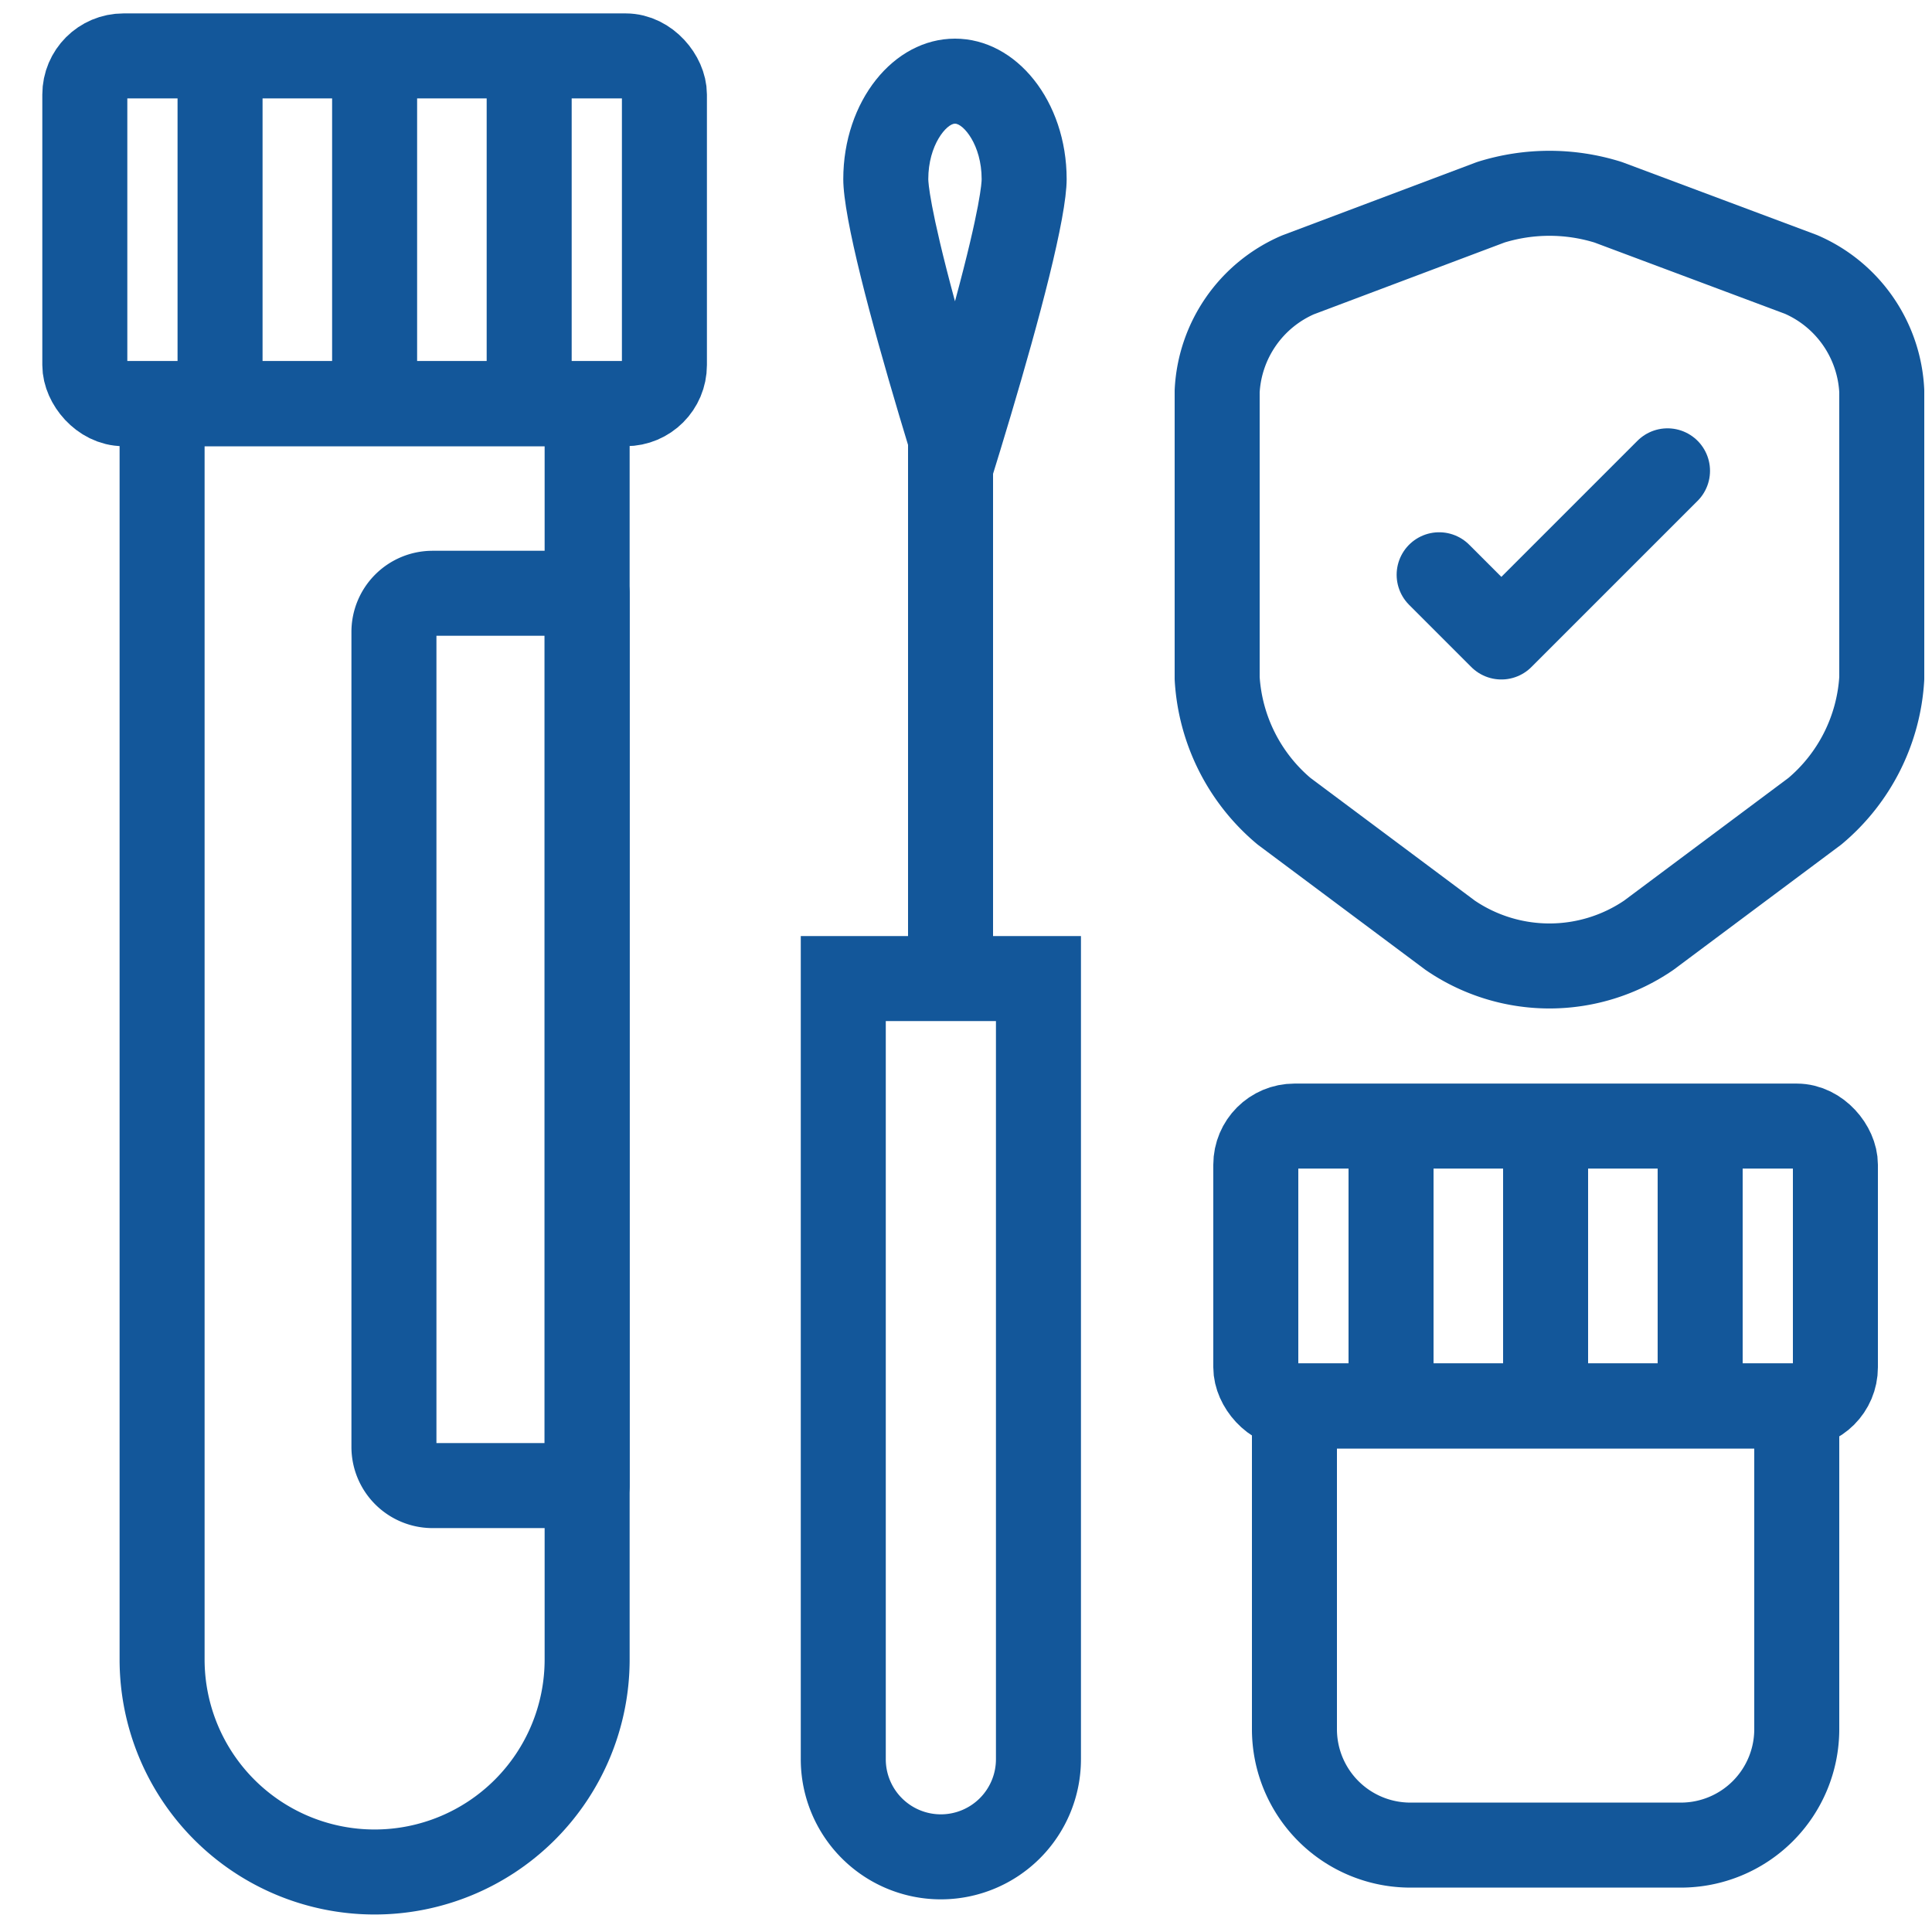 <svg xmlns="http://www.w3.org/2000/svg" width="50" height="50" viewBox="0 0 50 50"><defs><style>.a{fill:#fff;opacity:0;}.b,.c,.d,.e{fill:none;}.b,.c,.e{stroke:#13579a;stroke-width:2.2px;}.b,.e{stroke-linejoin:round;}.c,.e{stroke-linecap:round;}.f,.g{stroke:none;}.g{fill:#13579a;}</style></defs><rect class="a" width="50" height="50"/><g transform="translate(3.195 1)"><rect class="b" width="15" height="9" rx="1" transform="translate(-1 0.447)"/><g transform="translate(2.5 0.447)"><line class="b" y2="9" transform="translate(8)"/><line class="b" y2="9" transform="translate(4)"/><line class="b" y2="9" transform="translate(0)"/></g><path class="c" d="M0,0H11a0,0,0,0,1,0,0V32.5A5.5,5.5,0,0,1,5.5,38h0A5.5,5.5,0,0,1,0,32.5V0A0,0,0,0,1,0,0Z" transform="translate(1 9.447)"/><path class="b" d="M1,0H5A0,0,0,0,1,5,0V23.093a0,0,0,0,1,0,0H1a1,1,0,0,1-1-1V1A1,1,0,0,1,1,0Z" transform="translate(7 14.354)"/><g class="d" transform="translate(18.629)"><path class="f" d="M2.891,0C1.294,0,0,1.628,0,3.637S2.891,14.354,2.891,14.354,5.781,5.646,5.781,3.637,4.487,0,2.891,0Z"/><path class="g" d="M 2.891 2.2 C 2.68 2.2 2.2 2.743 2.2 3.637 C 2.201 3.714 2.228 4.349 2.891 6.798 C 3.554 4.349 3.581 3.714 3.581 3.637 C 3.581 2.743 3.102 2.2 2.891 2.2 M 2.891 0 C 4.487 0 5.781 1.628 5.781 3.637 C 5.781 5.646 2.891 14.354 2.891 14.354 C 2.891 14.354 4.76837158203125e-06 5.646 4.76837158203125e-06 3.637 C 4.76837158203125e-06 1.628 1.294 0 2.891 0 Z"/></g><line class="b" y1="14.378" transform="translate(21.405 9.947)"/><path class="c" d="M0,0H5.051a0,0,0,0,1,0,0V20.2A2.526,2.526,0,0,1,2.526,22.73h0A2.526,2.526,0,0,1,0,20.2V0A0,0,0,0,1,0,0Z" transform="translate(18.629 24.325)"/><rect class="b" width="15" height="7.243" rx="1" transform="translate(29.305 28.143)"/><g transform="translate(32.805 28.143)"><line class="b" y2="7.243" transform="translate(8)"/><line class="b" y2="7.243" transform="translate(4)"/><line class="b" y2="7.243" transform="translate(0)"/></g><path class="c" d="M0,0H13a0,0,0,0,1,0,0V8.365a3,3,0,0,1-3,3H3a3,3,0,0,1-3-3V0A0,0,0,0,1,0,0Z" transform="translate(30.305 35.386)"/></g><path class="e" d="M2.09,2.112A3.47,3.47,0,0,0,0,5.122v7.43a4.862,4.862,0,0,0,1.73,3.44l4.3,3.21a4.552,4.552,0,0,0,5.14,0l4.3-3.21a4.862,4.862,0,0,0,1.73-3.44V5.122A3.472,3.472,0,0,0,15.11,2.1L10.12.233a5.085,5.085,0,0,0-3.04,0Z" transform="translate(31.5 5.002)"/><path class="e" d="M0,2.69,1.61,4.3,5.91,0" transform="translate(37.245 12.185)"/></svg>